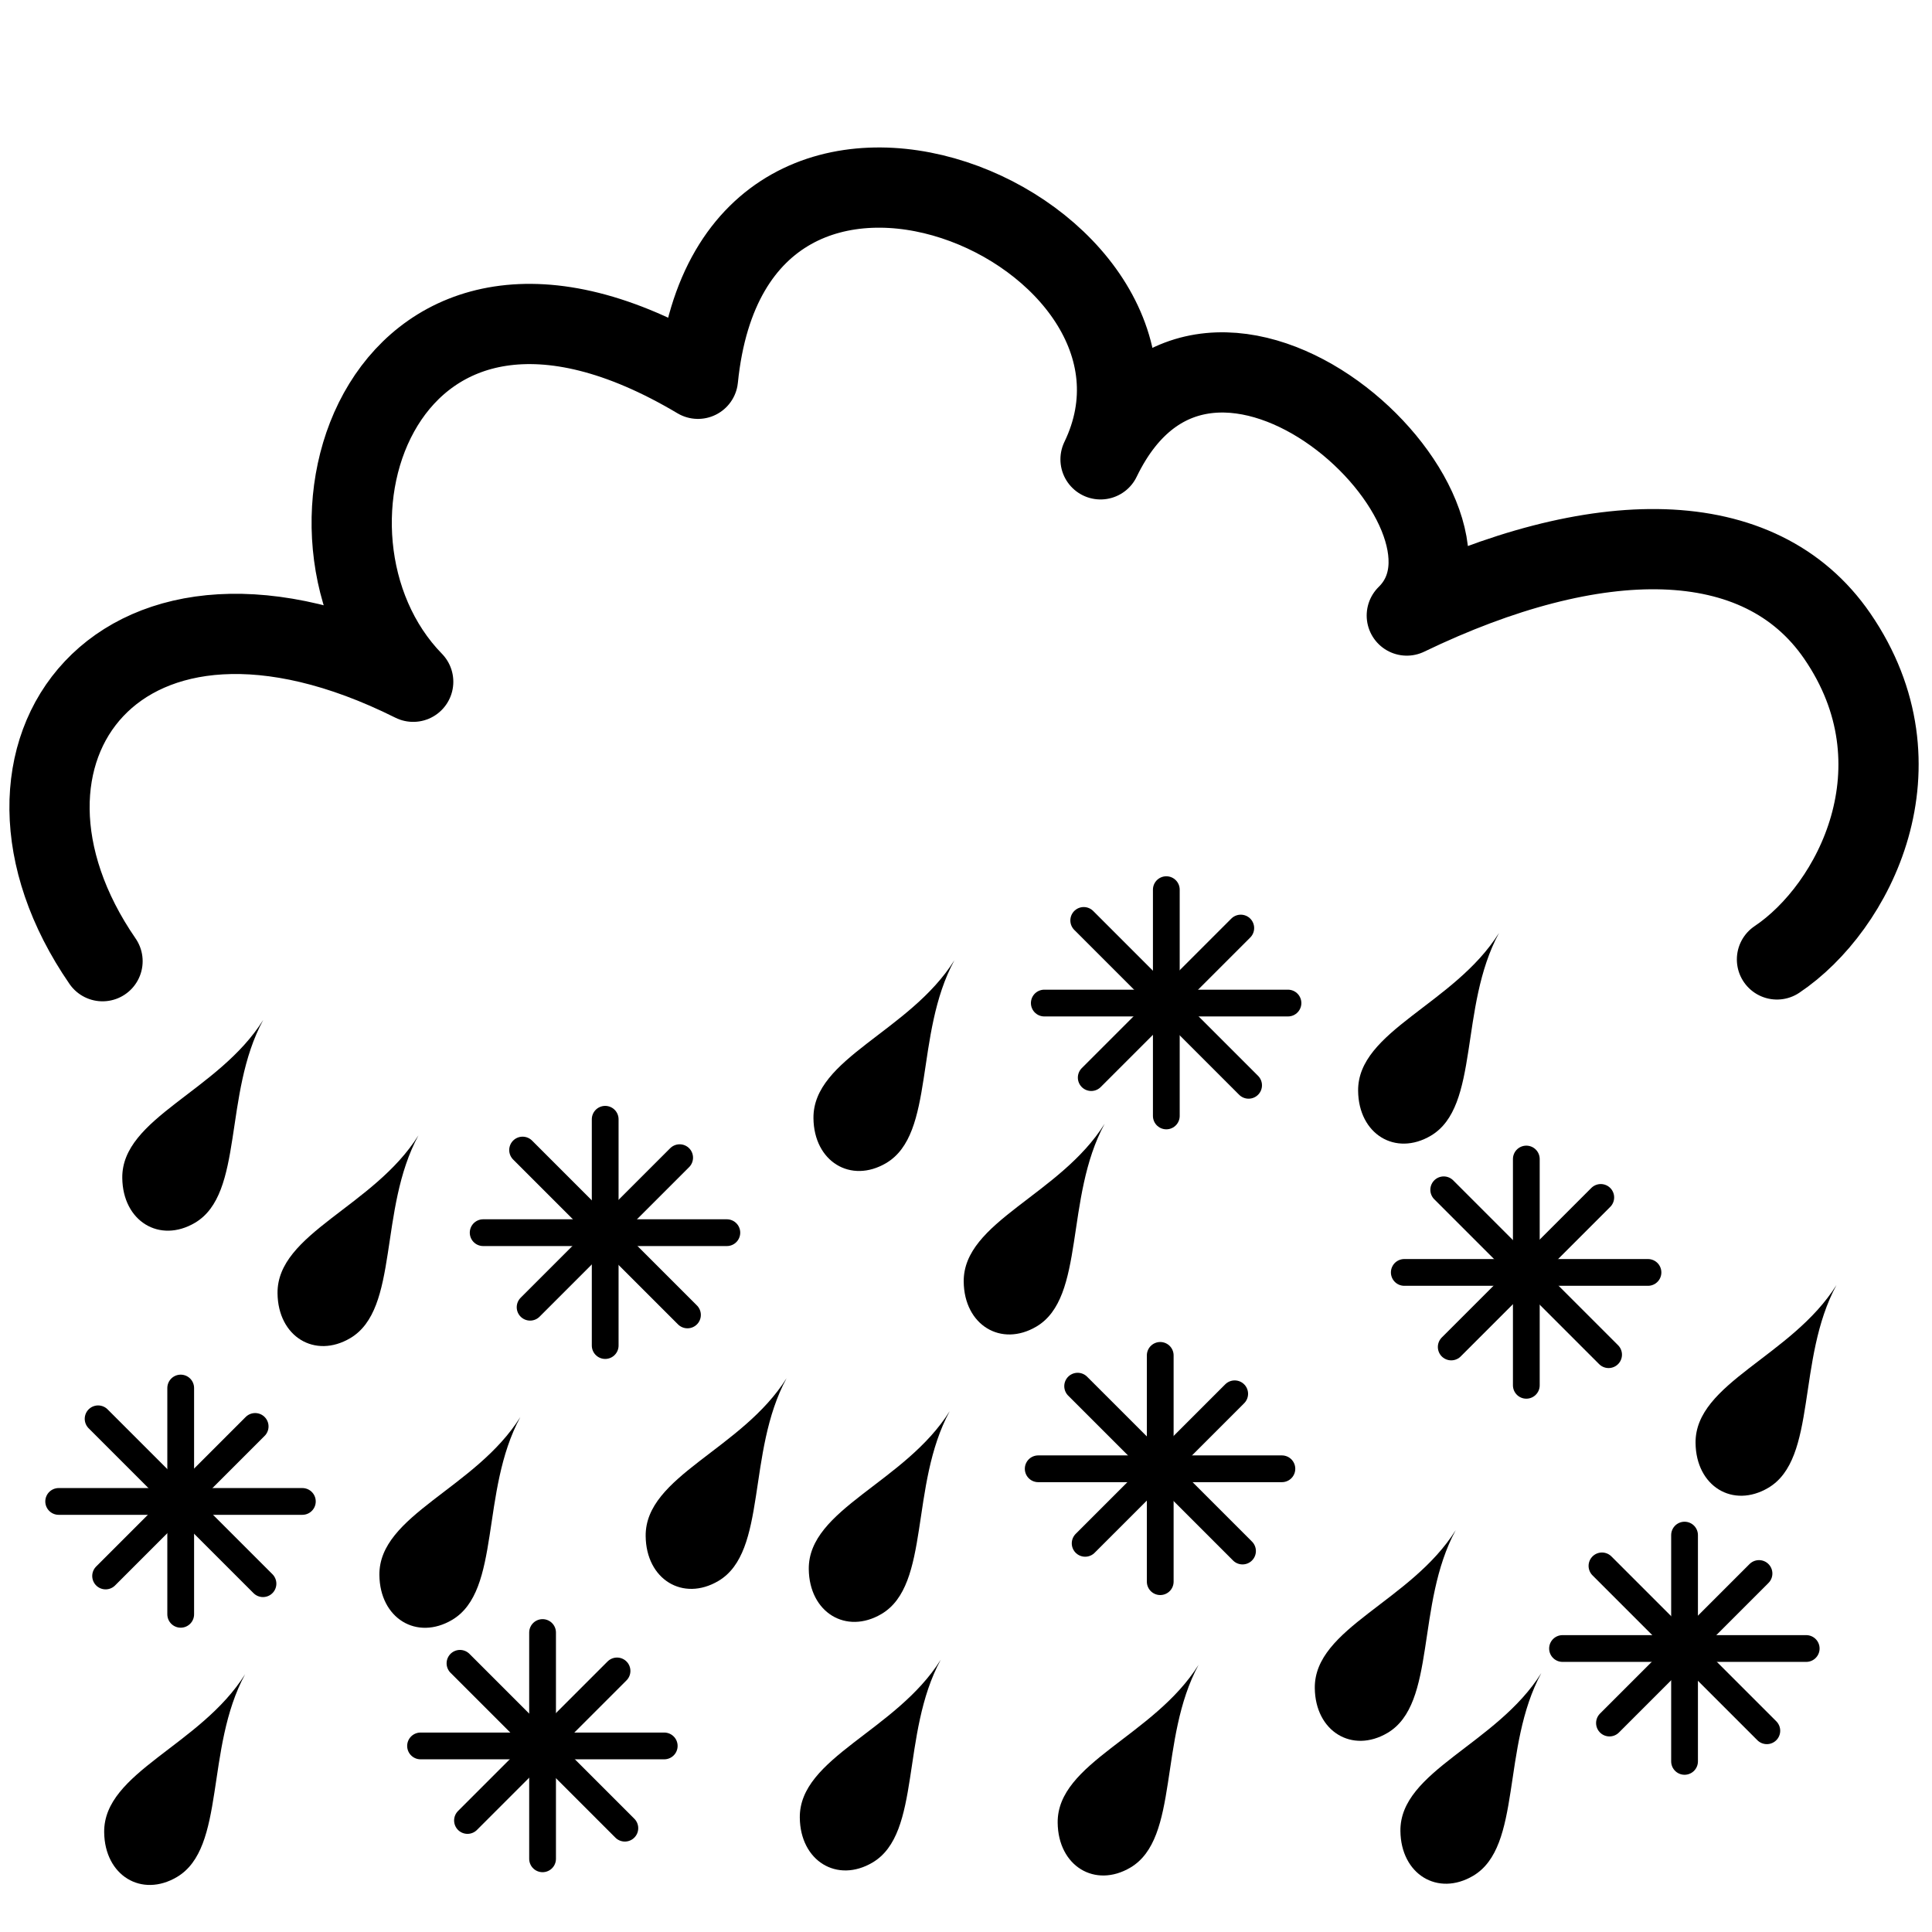 <?xml version="1.0" encoding="UTF-8" standalone="no"?>
<!DOCTYPE svg PUBLIC "-//W3C//DTD SVG 1.1//EN" "http://www.w3.org/Graphics/SVG/1.1/DTD/svg11.dtd">
<svg width="100%" height="100%" viewBox="0 0 301 301" version="1.1" xmlns="http://www.w3.org/2000/svg" xmlns:xlink="http://www.w3.org/1999/xlink" xml:space="preserve" xmlns:serif="http://www.serif.com/" style="fill-rule:evenodd;clip-rule:evenodd;stroke-linecap:round;stroke-linejoin:round;stroke-miterlimit:1.5;">
    <rect id="_67" serif:id="67" x="0.08" y="0.224" width="300" height="300" style="fill:none;"/>
    <path d="M276.847,149.476C288.945,141.372 300.138,119.327 286.238,99.094C274.172,81.53 248.638,81.694 219.175,95.899C235.537,79.893 188.633,36.007 171.461,71.563C188.633,36.007 114.328,3.588 108.74,59.014C59.563,29.732 42.023,83.326 64.376,106.216C18.552,83.326 -6.252,117.492 15.974,149.751" style="fill:none;stroke:black;stroke-width:12.5px;"/>
    <g>
        <path d="M94.287,174.379L94.287,209.633" style="fill:none;stroke:black;stroke-width:4.17px;"/>
        <path d="M113.241,192.047L75.276,192.047" style="fill:none;stroke:black;stroke-width:4.17px;"/>
        <path d="M105.887,180.363L82.589,203.661" style="fill:none;stroke:black;stroke-width:4.17px;"/>
        <path d="M81.419,179.175L107.105,204.861" style="fill:none;stroke:black;stroke-width:4.17px;"/>
    </g>
    <g>
        <path d="M84.531,254.343L84.531,289.597" style="fill:none;stroke:black;stroke-width:4.17px;"/>
        <path d="M103.485,272.011L65.52,272.011" style="fill:none;stroke:black;stroke-width:4.17px;"/>
        <path d="M96.131,260.327L72.833,283.625" style="fill:none;stroke:black;stroke-width:4.17px;"/>
        <path d="M71.664,259.139L97.35,284.825" style="fill:none;stroke:black;stroke-width:4.17px;"/>
    </g>
    <g>
        <path d="M180.761,211.166L180.761,246.419" style="fill:none;stroke:black;stroke-width:4.17px;"/>
        <path d="M199.715,228.833L161.75,228.833" style="fill:none;stroke:black;stroke-width:4.17px;"/>
        <path d="M192.361,217.149L169.063,240.447" style="fill:none;stroke:black;stroke-width:4.17px;"/>
        <path d="M167.894,215.961L193.58,241.647" style="fill:none;stroke:black;stroke-width:4.17px;"/>
    </g>
    <g>
        <path d="M181.709,138.606L181.709,173.859" style="fill:none;stroke:black;stroke-width:4.17px;"/>
        <path d="M200.663,156.274L162.698,156.274" style="fill:none;stroke:black;stroke-width:4.17px;"/>
        <path d="M193.309,144.589L170.011,167.887" style="fill:none;stroke:black;stroke-width:4.17px;"/>
        <path d="M168.842,143.401L194.528,169.087" style="fill:none;stroke:black;stroke-width:4.17px;"/>
    </g>
    <g>
        <path d="M28.153,216.252L28.153,251.505" style="fill:none;stroke:black;stroke-width:4.17px;"/>
        <path d="M47.106,233.92L9.141,233.92" style="fill:none;stroke:black;stroke-width:4.17px;"/>
        <path d="M39.752,222.235L16.454,245.533" style="fill:none;stroke:black;stroke-width:4.17px;"/>
        <path d="M15.285,221.047L40.971,246.733" style="fill:none;stroke:black;stroke-width:4.17px;"/>
    </g>
    <g>
        <path d="M237.796,180.573L237.796,215.826" style="fill:none;stroke:black;stroke-width:4.17px;"/>
        <path d="M256.75,198.24L218.784,198.24" style="fill:none;stroke:black;stroke-width:4.17px;"/>
        <path d="M249.396,186.556L226.098,209.854" style="fill:none;stroke:black;stroke-width:4.17px;"/>
        <path d="M224.928,185.368L250.614,211.054" style="fill:none;stroke:black;stroke-width:4.17px;"/>
    </g>
    <g>
        <path d="M262.448,239.165L262.448,274.419" style="fill:none;stroke:black;stroke-width:4.17px;"/>
        <path d="M281.402,256.833L243.437,256.833" style="fill:none;stroke:black;stroke-width:4.17px;"/>
        <path d="M274.048,245.148L250.75,268.446" style="fill:none;stroke:black;stroke-width:4.17px;"/>
        <path d="M249.581,243.961L275.267,269.647" style="fill:none;stroke:black;stroke-width:4.17px;"/>
    </g>
    <path d="M226.797,238.388C219.822,249.538 204.745,253.629 204.841,262.993C204.911,269.762 210.666,273.235 216.171,269.983C223.86,265.44 220.516,249.995 226.797,238.388Z"/>
    <path d="M186.737,259.369C179.762,270.52 164.685,274.61 164.782,283.974C164.851,290.744 170.606,294.217 176.111,290.964C183.8,286.421 180.456,270.976 186.737,259.369Z"/>
    <path d="M148.689,149.607C141.714,160.758 126.637,164.848 126.734,174.212C126.803,180.982 132.558,184.455 138.063,181.202C145.752,176.659 142.408,161.214 148.689,149.607Z"/>
    <path d="M172.098,175.078C165.123,186.228 150.047,190.319 150.143,199.683C150.213,206.452 155.967,209.926 161.473,206.673C169.161,202.13 165.818,186.685 172.098,175.078Z"/>
    <path d="M233.546,145.344C226.571,156.495 211.495,160.585 211.591,169.949C211.661,176.719 217.416,180.192 222.921,176.939C230.609,172.397 227.266,156.951 233.546,145.344Z"/>
    <path d="M41.005,158.91C34.03,170.06 18.953,174.151 19.05,183.515C19.12,190.284 24.874,193.757 30.38,190.505C38.068,185.962 34.725,170.517 41.005,158.91Z"/>
    <path d="M81.063,220.778C74.088,231.929 59.011,236.019 59.108,245.383C59.177,252.152 64.932,255.626 70.437,252.373C78.126,247.83 74.782,232.385 81.063,220.778Z"/>
    <path d="M147.96,219.857C140.985,231.008 125.908,235.098 126.005,244.462C126.075,251.232 131.829,254.705 137.334,251.452C145.023,246.909 141.679,231.464 147.96,219.857Z"/>
    <path d="M122.548,214.714C115.573,225.864 100.496,229.955 100.593,239.319C100.663,246.088 106.417,249.562 111.922,246.309C119.611,241.766 116.267,226.321 122.548,214.714Z"/>
    <path d="M240.135,260.652C233.16,271.802 218.084,275.892 218.18,285.256C218.25,292.026 224.004,295.499 229.51,292.246C237.198,287.704 233.855,272.258 240.135,260.652Z"/>
    <path d="M38.186,260.842C31.21,271.992 16.134,276.083 16.23,285.447C16.3,292.216 22.055,295.689 27.56,292.437C35.248,287.894 31.905,272.449 38.186,260.842Z"/>
    <path d="M65.193,176.885C58.218,188.036 43.142,192.126 43.238,201.49C43.308,208.259 49.062,211.733 54.568,208.48C62.256,203.937 58.913,188.492 65.193,176.885Z"/>
    <path d="M146.562,258.582C139.587,269.732 124.511,273.822 124.607,283.186C124.677,289.956 130.431,293.429 135.937,290.177C143.625,285.634 140.282,270.188 146.562,258.582Z"/>
    <path d="M286.118,200.205C279.143,211.355 264.066,215.445 264.163,224.809C264.233,231.579 269.987,235.052 275.493,231.799C283.181,227.257 279.838,211.811 286.118,200.205Z"/>
</svg>
